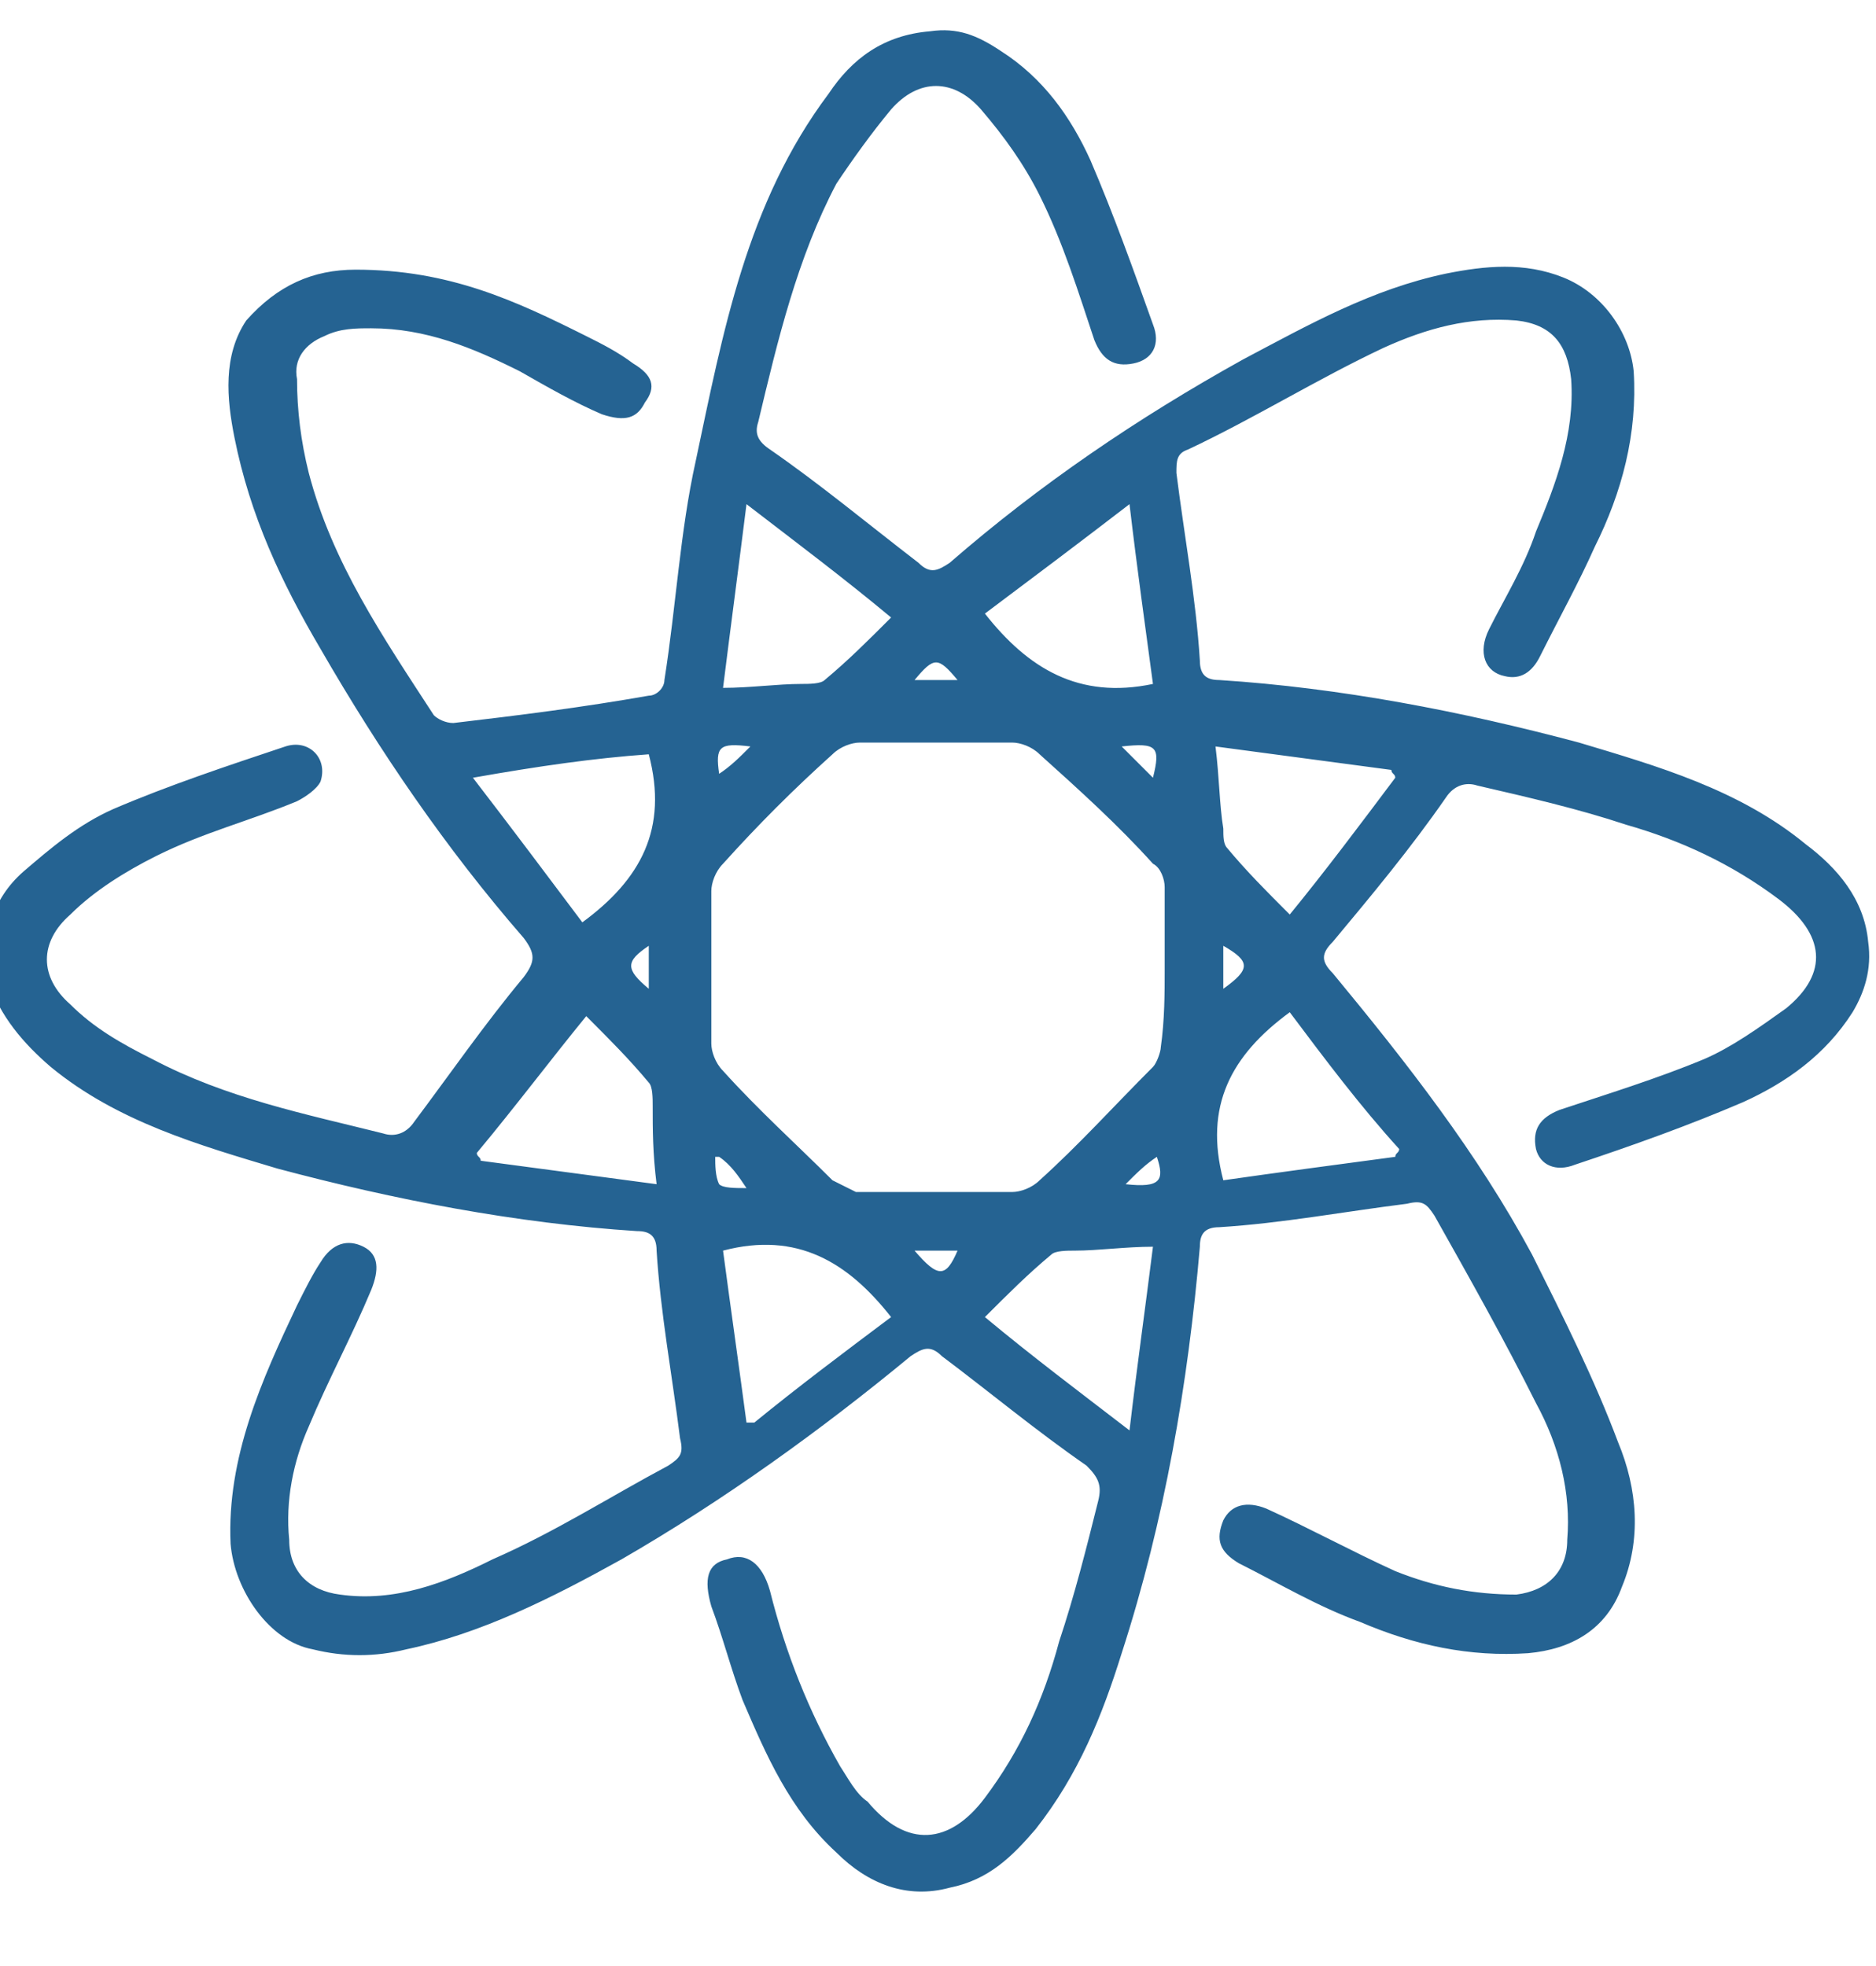 <?xml version="1.0" encoding="utf-8"?>
<!-- Generator: Adobe Illustrator 23.1.1, SVG Export Plug-In . SVG Version: 6.00 Build 0)  -->
<svg version="1.1" id="Layer_1" xmlns="http://www.w3.org/2000/svg" xmlns:xlink="http://www.w3.org/1999/xlink" x="0px" y="0px"
	 viewBox="0 0 48 50.3" style="enable-background:new 0 0 48 50.3;" xml:space="preserve">
<style type="text/css">
	.st0{enable-background:new    ;}
	.st1{fill:#256392;}
</style>
<title>Bitmap</title>
<desc>Created with Sketch.</desc>
<g id="Main-Design">
	<g id="Home" transform="translate(-191, -775)">
		<g id="Carousel---Top" transform="translate(0, 661)">
			<g id="Business---Slide-Copy" transform="translate(135, 0)" class="st0">
				<g>
					<path class="st1" d="M65.1,120.9c2.4,0,4.1,0.8,5.9,1.7c0.4,0.2,0.8,0.4,1.2,0.7c0.5,0.3,0.6,0.6,0.3,1
						c-0.2,0.4-0.5,0.5-1.1,0.3c-0.7-0.3-1.4-0.7-2.1-1.1c-1.2-0.6-2.4-1.1-3.8-1.1c-0.4,0-0.8,0-1.2,0.2c-0.5,0.2-0.8,0.6-0.7,1.1
						c0,0.8,0.1,1.6,0.3,2.4c0.6,2.3,1.9,4.2,3.2,6.2c0.1,0.1,0.3,0.2,0.5,0.2c1.7-0.2,3.3-0.4,5-0.7c0.2,0,0.4-0.2,0.4-0.4
						c0.3-1.9,0.4-3.8,0.8-5.6c0.7-3.3,1.3-6.6,3.4-9.4c0.6-0.9,1.4-1.5,2.6-1.6c0.7-0.1,1.2,0.1,1.8,0.5c1.1,0.7,1.8,1.7,2.3,2.8
						c0.6,1.4,1.1,2.8,1.6,4.2c0.2,0.5,0,0.9-0.5,1c-0.5,0.1-0.8-0.1-1-0.6c-0.4-1.2-0.8-2.5-1.4-3.7c-0.4-0.8-0.9-1.5-1.5-2.2
						c-0.7-0.8-1.6-0.8-2.3,0c-0.5,0.6-1,1.3-1.4,1.9c-1,1.9-1.5,4-2,6.1c-0.1,0.3,0,0.5,0.3,0.7c1.3,0.9,2.5,1.9,3.8,2.9
						c0.3,0.3,0.5,0.2,0.8,0c2.3-2,4.8-3.7,7.5-5.2c1.7-0.9,3.3-1.8,5.2-2.2c1-0.2,2-0.3,3,0.1c1,0.4,1.7,1.4,1.8,2.4
						c0.1,1.6-0.3,3.1-1,4.5c-0.4,0.9-0.9,1.8-1.4,2.8c-0.2,0.4-0.5,0.6-0.9,0.5c-0.5-0.1-0.7-0.6-0.4-1.2c0.4-0.8,0.9-1.6,1.2-2.5
						c0.5-1.2,1-2.5,0.9-3.9c-0.1-0.9-0.5-1.4-1.4-1.5c-1.2-0.1-2.3,0.2-3.4,0.7c-1.7,0.8-3.3,1.8-5,2.6c-0.3,0.1-0.3,0.3-0.3,0.6
						c0.2,1.6,0.5,3.2,0.6,4.8c0,0.4,0.2,0.5,0.5,0.5c3.1,0.2,6.2,0.8,9.2,1.6c2,0.6,4.1,1.2,5.8,2.6c0.8,0.6,1.5,1.4,1.6,2.5
						c0.1,0.7-0.1,1.3-0.4,1.8c-0.7,1.1-1.7,1.8-2.8,2.3c-1.4,0.6-2.8,1.1-4.3,1.6c-0.5,0.2-0.9,0-1-0.4c-0.1-0.5,0.1-0.8,0.6-1
						c1.2-0.4,2.5-0.8,3.7-1.3c0.7-0.3,1.4-0.8,2.1-1.3c1.1-0.9,1-1.9-0.2-2.8c-1.2-0.9-2.5-1.5-3.9-1.9c-1.2-0.4-2.5-0.7-3.8-1
						c-0.3-0.1-0.6,0-0.8,0.3c-0.9,1.3-1.9,2.5-2.9,3.7c-0.3,0.3-0.3,0.5,0,0.8c1.9,2.3,3.7,4.6,5.1,7.2c0.8,1.6,1.6,3.2,2.2,4.8
						c0.5,1.2,0.6,2.5,0.1,3.7c-0.4,1.1-1.3,1.6-2.4,1.7c-1.5,0.1-2.9-0.2-4.3-0.8c-1.1-0.4-2.1-1-3.1-1.5c-0.5-0.3-0.6-0.6-0.4-1.1
						c0.2-0.4,0.6-0.5,1.1-0.3c1.1,0.5,2.2,1.1,3.3,1.6c1,0.4,2,0.6,3.1,0.6c0.8-0.1,1.3-0.6,1.3-1.4c0.1-1.2-0.2-2.4-0.8-3.5
						c-0.8-1.6-1.7-3.2-2.6-4.8c-0.2-0.3-0.3-0.4-0.7-0.3c-1.6,0.2-3.2,0.5-4.8,0.6c-0.4,0-0.5,0.2-0.5,0.5c-0.3,3.5-0.9,7-2,10.4
						c-0.5,1.6-1.1,3.1-2.2,4.5c-0.6,0.7-1.2,1.3-2.2,1.5c-1.1,0.3-2.1-0.1-2.9-0.9c-1.2-1.1-1.8-2.5-2.4-3.9
						c-0.3-0.8-0.5-1.6-0.8-2.4c-0.2-0.7-0.1-1.1,0.4-1.2c0.5-0.2,0.9,0.1,1.1,0.8c0.4,1.6,1,3.1,1.8,4.5c0.2,0.3,0.4,0.7,0.7,0.9
						c1,1.2,2.1,1.1,3-0.1c0.9-1.2,1.5-2.5,1.9-4c0.4-1.2,0.7-2.4,1-3.6c0.1-0.4,0-0.6-0.3-0.9c-1.3-0.9-2.5-1.9-3.7-2.8
						c-0.3-0.3-0.5-0.2-0.8,0c-2.3,1.9-4.8,3.7-7.4,5.2c-1.8,1-3.6,1.9-5.5,2.3c-0.8,0.2-1.6,0.2-2.4,0c-1.1-0.2-2-1.5-2.1-2.7
						c-0.1-2.2,0.8-4.2,1.7-6.1c0.2-0.4,0.4-0.8,0.6-1.1c0.3-0.5,0.7-0.6,1.1-0.4c0.4,0.2,0.4,0.6,0.2,1.1c-0.5,1.2-1.1,2.3-1.6,3.5
						c-0.4,0.9-0.6,1.9-0.5,2.9c0,0.8,0.5,1.3,1.3,1.4c1.4,0.2,2.7-0.3,3.9-0.9c1.6-0.7,3-1.6,4.5-2.4c0.3-0.2,0.4-0.3,0.3-0.7
						c-0.2-1.6-0.5-3.2-0.6-4.8c0-0.4-0.2-0.5-0.5-0.5c-3.1-0.2-6.2-0.8-9.2-1.6c-2-0.6-4.1-1.2-5.8-2.6c-0.7-0.6-1.3-1.3-1.6-2.2
						c-0.2-1.1,0.1-2.1,0.9-2.8c0.7-0.6,1.4-1.2,2.3-1.6c1.4-0.6,2.9-1.1,4.4-1.6c0.6-0.2,1.1,0.3,0.9,0.9c-0.1,0.2-0.4,0.4-0.6,0.5
						c-1.2,0.5-2.4,0.8-3.6,1.4c-0.8,0.4-1.6,0.9-2.2,1.5c-0.8,0.7-0.8,1.6,0,2.3c0.6,0.6,1.3,1,2.1,1.4c1.9,1,3.9,1.4,5.9,1.9
						c0.3,0.1,0.6,0,0.8-0.3c0.9-1.2,1.8-2.5,2.8-3.7c0.3-0.4,0.3-0.6,0-1c-2-2.3-3.7-4.8-5.2-7.4c-1-1.7-1.8-3.4-2.2-5.4
						c-0.2-1-0.3-2.1,0.3-3C63.1,121.3,64,120.9,65.1,120.9z M85.8,138.8C85.8,138.8,85.8,138.8,85.8,138.8c0-0.7,0-1.4,0-2.1
						c0-0.2-0.1-0.5-0.3-0.6c-0.9-1-1.9-1.9-2.9-2.8c-0.2-0.2-0.5-0.3-0.7-0.3c-1.3,0-2.6,0-3.9,0c-0.2,0-0.5,0.1-0.7,0.3
						c-1,0.9-1.9,1.8-2.8,2.8c-0.2,0.2-0.3,0.5-0.3,0.7c0,1.3,0,2.6,0,3.9c0,0.2,0.1,0.5,0.3,0.7c0.9,1,1.9,1.9,2.8,2.8
						c0.2,0.1,0.4,0.2,0.6,0.3c1.3,0,2.6,0,4,0c0.2,0,0.5-0.1,0.7-0.3c1-0.9,1.9-1.9,2.9-2.9c0.1-0.1,0.2-0.4,0.2-0.5
						C85.8,140.1,85.8,139.4,85.8,138.8z M89,139.9c-1.5,1.1-2.2,2.4-1.7,4.3c1.4-0.2,2.9-0.4,4.4-0.6c0-0.1,0.1-0.1,0.1-0.2
						C90.8,142.3,89.9,141.1,89,139.9z M78.8,147.7c-1.1-1.4-2.4-2.2-4.3-1.7c0.2,1.5,0.4,2.9,0.6,4.4c0.1,0,0.1,0,0.2,0
						C76.4,149.5,77.6,148.6,78.8,147.7z M68.2,143.5c0,0.1,0.1,0.1,0.1,0.2c1.5,0.2,3,0.4,4.5,0.6c-0.1-0.8-0.1-1.4-0.1-2
						c0-0.2,0-0.5-0.1-0.6c-0.5-0.6-1-1.1-1.6-1.7C70.1,141.1,69.2,142.3,68.2,143.5z M85.5,131.5c-0.2-1.5-0.4-2.9-0.6-4.6
						c-1.3,1-2.5,1.9-3.7,2.8C82.3,131.1,83.6,131.9,85.5,131.5z M91.7,133.9c0-0.1-0.1-0.1-0.1-0.2c-1.5-0.2-3-0.4-4.5-0.6
						c0.1,0.8,0.1,1.5,0.2,2.1c0,0.2,0,0.4,0.1,0.5c0.5,0.6,1,1.1,1.6,1.7C89.9,136.3,90.8,135.1,91.7,133.9z M81.2,147.7
						c1.2,1,2.4,1.9,3.7,2.9c0.2-1.7,0.4-3.1,0.6-4.7c-0.7,0-1.4,0.1-2,0.1c-0.2,0-0.5,0-0.6,0.1C82.3,146.6,81.8,147.1,81.2,147.7z
						 M68.1,133.9c1,1.3,1.9,2.5,2.8,3.7c1.5-1.1,2.2-2.4,1.7-4.3C71.2,133.4,69.8,133.6,68.1,133.9z M78.8,129.8
						c-1.2-1-2.4-1.9-3.7-2.9c-0.2,1.6-0.4,3.1-0.6,4.7c0.7,0,1.4-0.1,2-0.1c0.2,0,0.5,0,0.6-0.1C77.7,130.9,78.2,130.4,78.8,129.8z
						 M87.3,139.3c0.7-0.5,0.7-0.7,0-1.1C87.3,138.5,87.3,138.9,87.3,139.3z M79.4,146c0.6,0.7,0.8,0.7,1.1,0
						C80.2,146,79.8,146,79.4,146z M72.6,139.3c0-0.4,0-0.8,0-1.1C72,138.6,72,138.8,72.6,139.3z M79.4,131.4c0.4,0,0.7,0,1.1,0
						C80,130.8,79.9,130.8,79.4,131.4z M74.4,133.8c0.3-0.2,0.5-0.4,0.8-0.7C74.4,133,74.3,133.1,74.4,133.8z M84.7,133.1
						c0.3,0.3,0.5,0.5,0.8,0.8C85.7,133.1,85.6,133,84.7,133.1z M74.4,143.6c0,0-0.1,0-0.1,0c0,0.2,0,0.5,0.1,0.7
						c0.1,0.1,0.4,0.1,0.7,0.1C74.9,144.1,74.7,143.8,74.4,143.6z M84.8,144.3c0.9,0.1,1-0.1,0.8-0.7
						C85.3,143.8,85.1,144,84.8,144.3z"/>
				</g>
			</g>
		</g>
	</g>
</g>
</svg>
